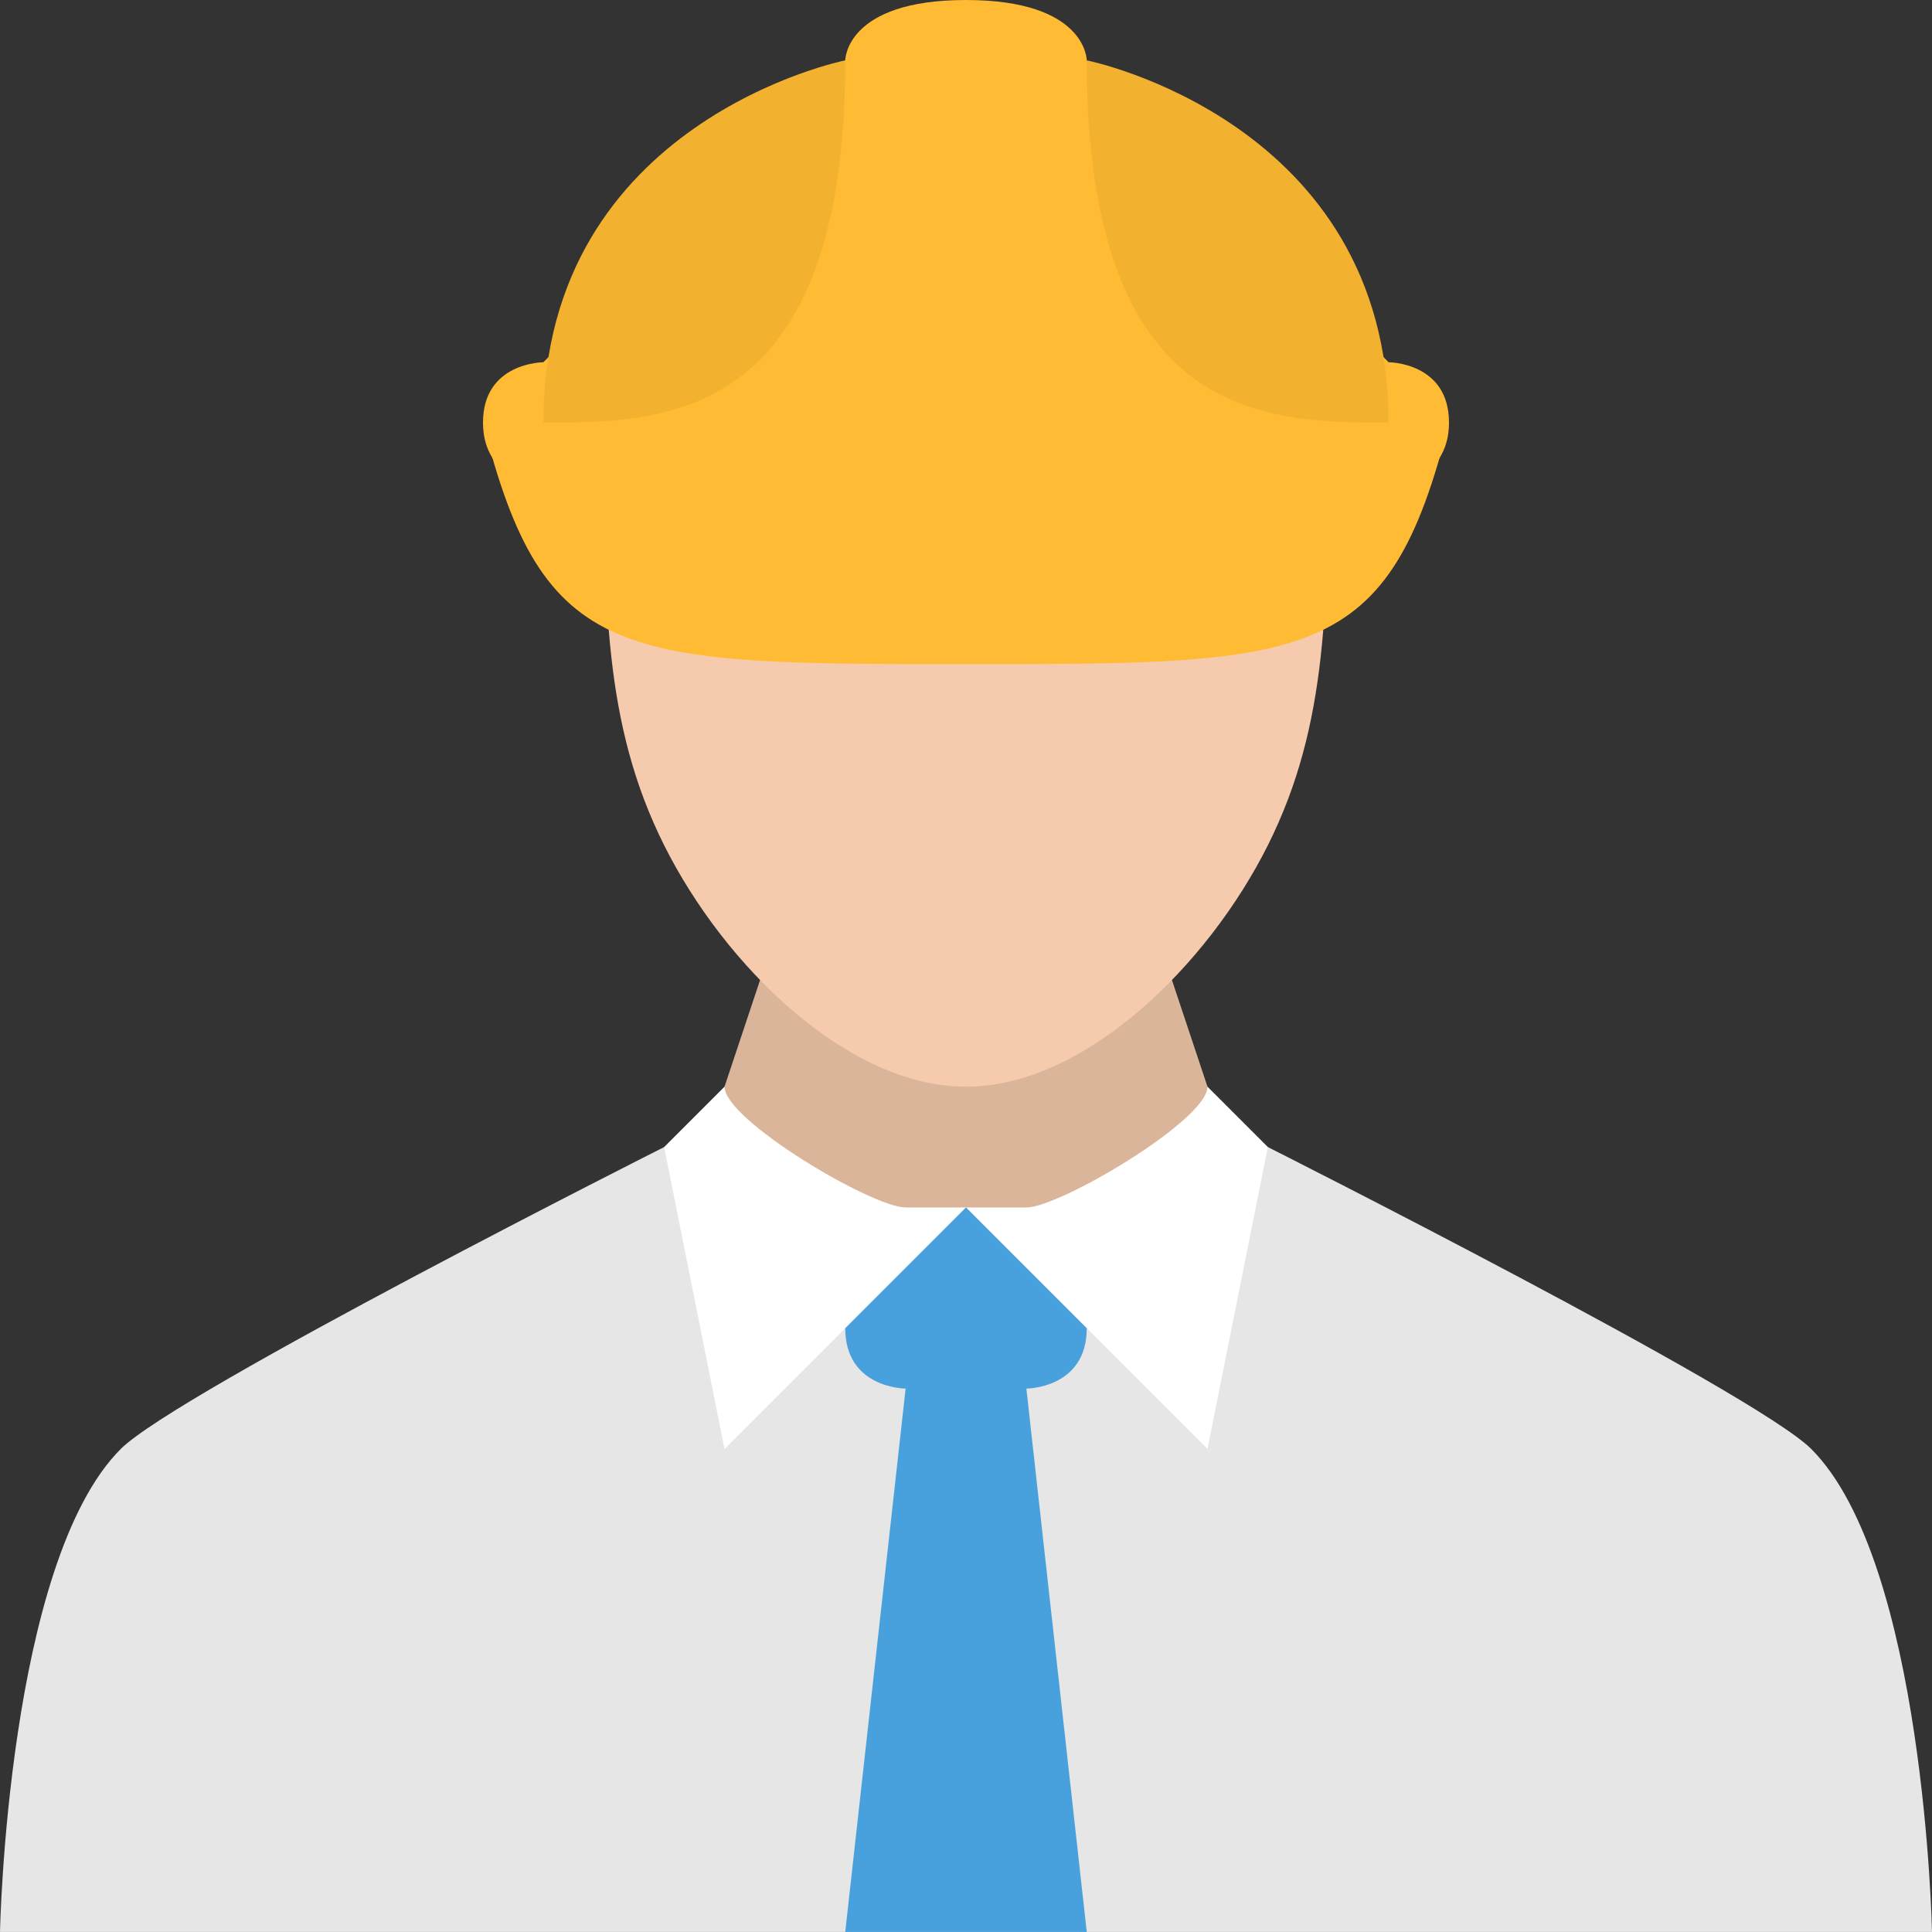 <?xml version="1.0" encoding="iso-8859-1"?>
<!-- Generator: Adobe Illustrator 16.0.0, SVG Export Plug-In . SVG Version: 6.00 Build 0)  -->
<!DOCTYPE svg PUBLIC "-//W3C//DTD SVG 1.1//EN" "http://www.w3.org/Graphics/SVG/1.1/DTD/svg11.dtd">
<svg version="1.1" id="Layer_1" xmlns="http://www.w3.org/2000/svg" xmlns:xlink="http://www.w3.org/1999/xlink" x="0px" y="0px"
	 width="64px" height="63.999px" viewBox="0 0 64 63.999" style="enable-background:new 0 0 64 63.999;" xml:space="preserve">
<rect x="0" y="0" width="64" height="63.999" fill="#333333" stroke="none"/>
<g id="Shirt">
	<g>
		<path style="fill:#E6E6E6;" d="M60,47.999c-1.881-1.88-18-10-18-10H22c0,0-16.12,8.12-18,10c-3.761,3.76-4,16-4,16h64
			C64,63.999,63.76,51.759,60,47.999z"/>
	</g>
</g>
<g id="Collar">
	<g>
		<polygon style="fill:#FFFFFF;" points="40,35.999 24,35.999 22,37.999 24,47.999 32,39.999 40,47.999 42,37.999 		"/>
	</g>
</g>
<g id="Tie">
	<g>
		<path style="fill-rule:evenodd;clip-rule:evenodd;fill:#48A0DC;" d="M36,43.999c-2-2-4-4-4-4s-2,2-4,4c0,2,2,2,2,2l-2,18h8l-2-18
			C34,45.999,36,45.999,36,43.999z"/>
	</g>
</g>
<g id="Neck">
	<g>
		<path style="fill:#DBB59A;" d="M38,29.999H26l-2,6c0,1.104,4.895,4,6,4h4c1.104,0,6-2.896,6-4L38,29.999z"/>
	</g>
</g>
<g id="Head">
	<g>
		<path style="fill:#F6CBAD;" d="M32,1.999c-7.732,0-12,8-12,12c0,6.001,0,10,2,14s6.081,8,10,8c3.918,0,8-4,10-8s2-7.999,2-14
			C44,9.999,39.731,1.999,32,1.999z"/>
	</g>
</g>
<g id="Peak">
	<g>
		<path style="fill:#FFBB33;" d="M16,13.999C18,22,20.571,22,32,22s14,0,16-8.001H16z"/>
	</g>
</g>
<g id="Hat">
	<g>
		<path style="fill:#FFBB33;" d="M46,12L36,1.999C36,1.999,36,0,32,0s-4,1.999-4,1.999L18,12c0,0-2,0-2,1.999C16,16,18,18,32,18
			s16-2,16-4.001C48,12,46,12,46,12z"/>
	</g>
</g>
<g id="Hat_1_">
	<g>
		<path style="fill-rule:evenodd;clip-rule:evenodd;fill:#F2B230;" d="M18,13.999c4,0,10,0,10-12C28,1.999,18,4,18,13.999z
			 M36,1.999c0,12,6,12,10,12C46,4,36,1.999,36,1.999z"/>
	</g>
</g>
<g>
</g>
<g>
</g>
<g>
</g>
<g>
</g>
<g>
</g>
<g>
</g>
<g>
</g>
<g>
</g>
<g>
</g>
<g>
</g>
<g>
</g>
<g>
</g>
<g>
</g>
<g>
</g>
<g>
</g>
</svg>
